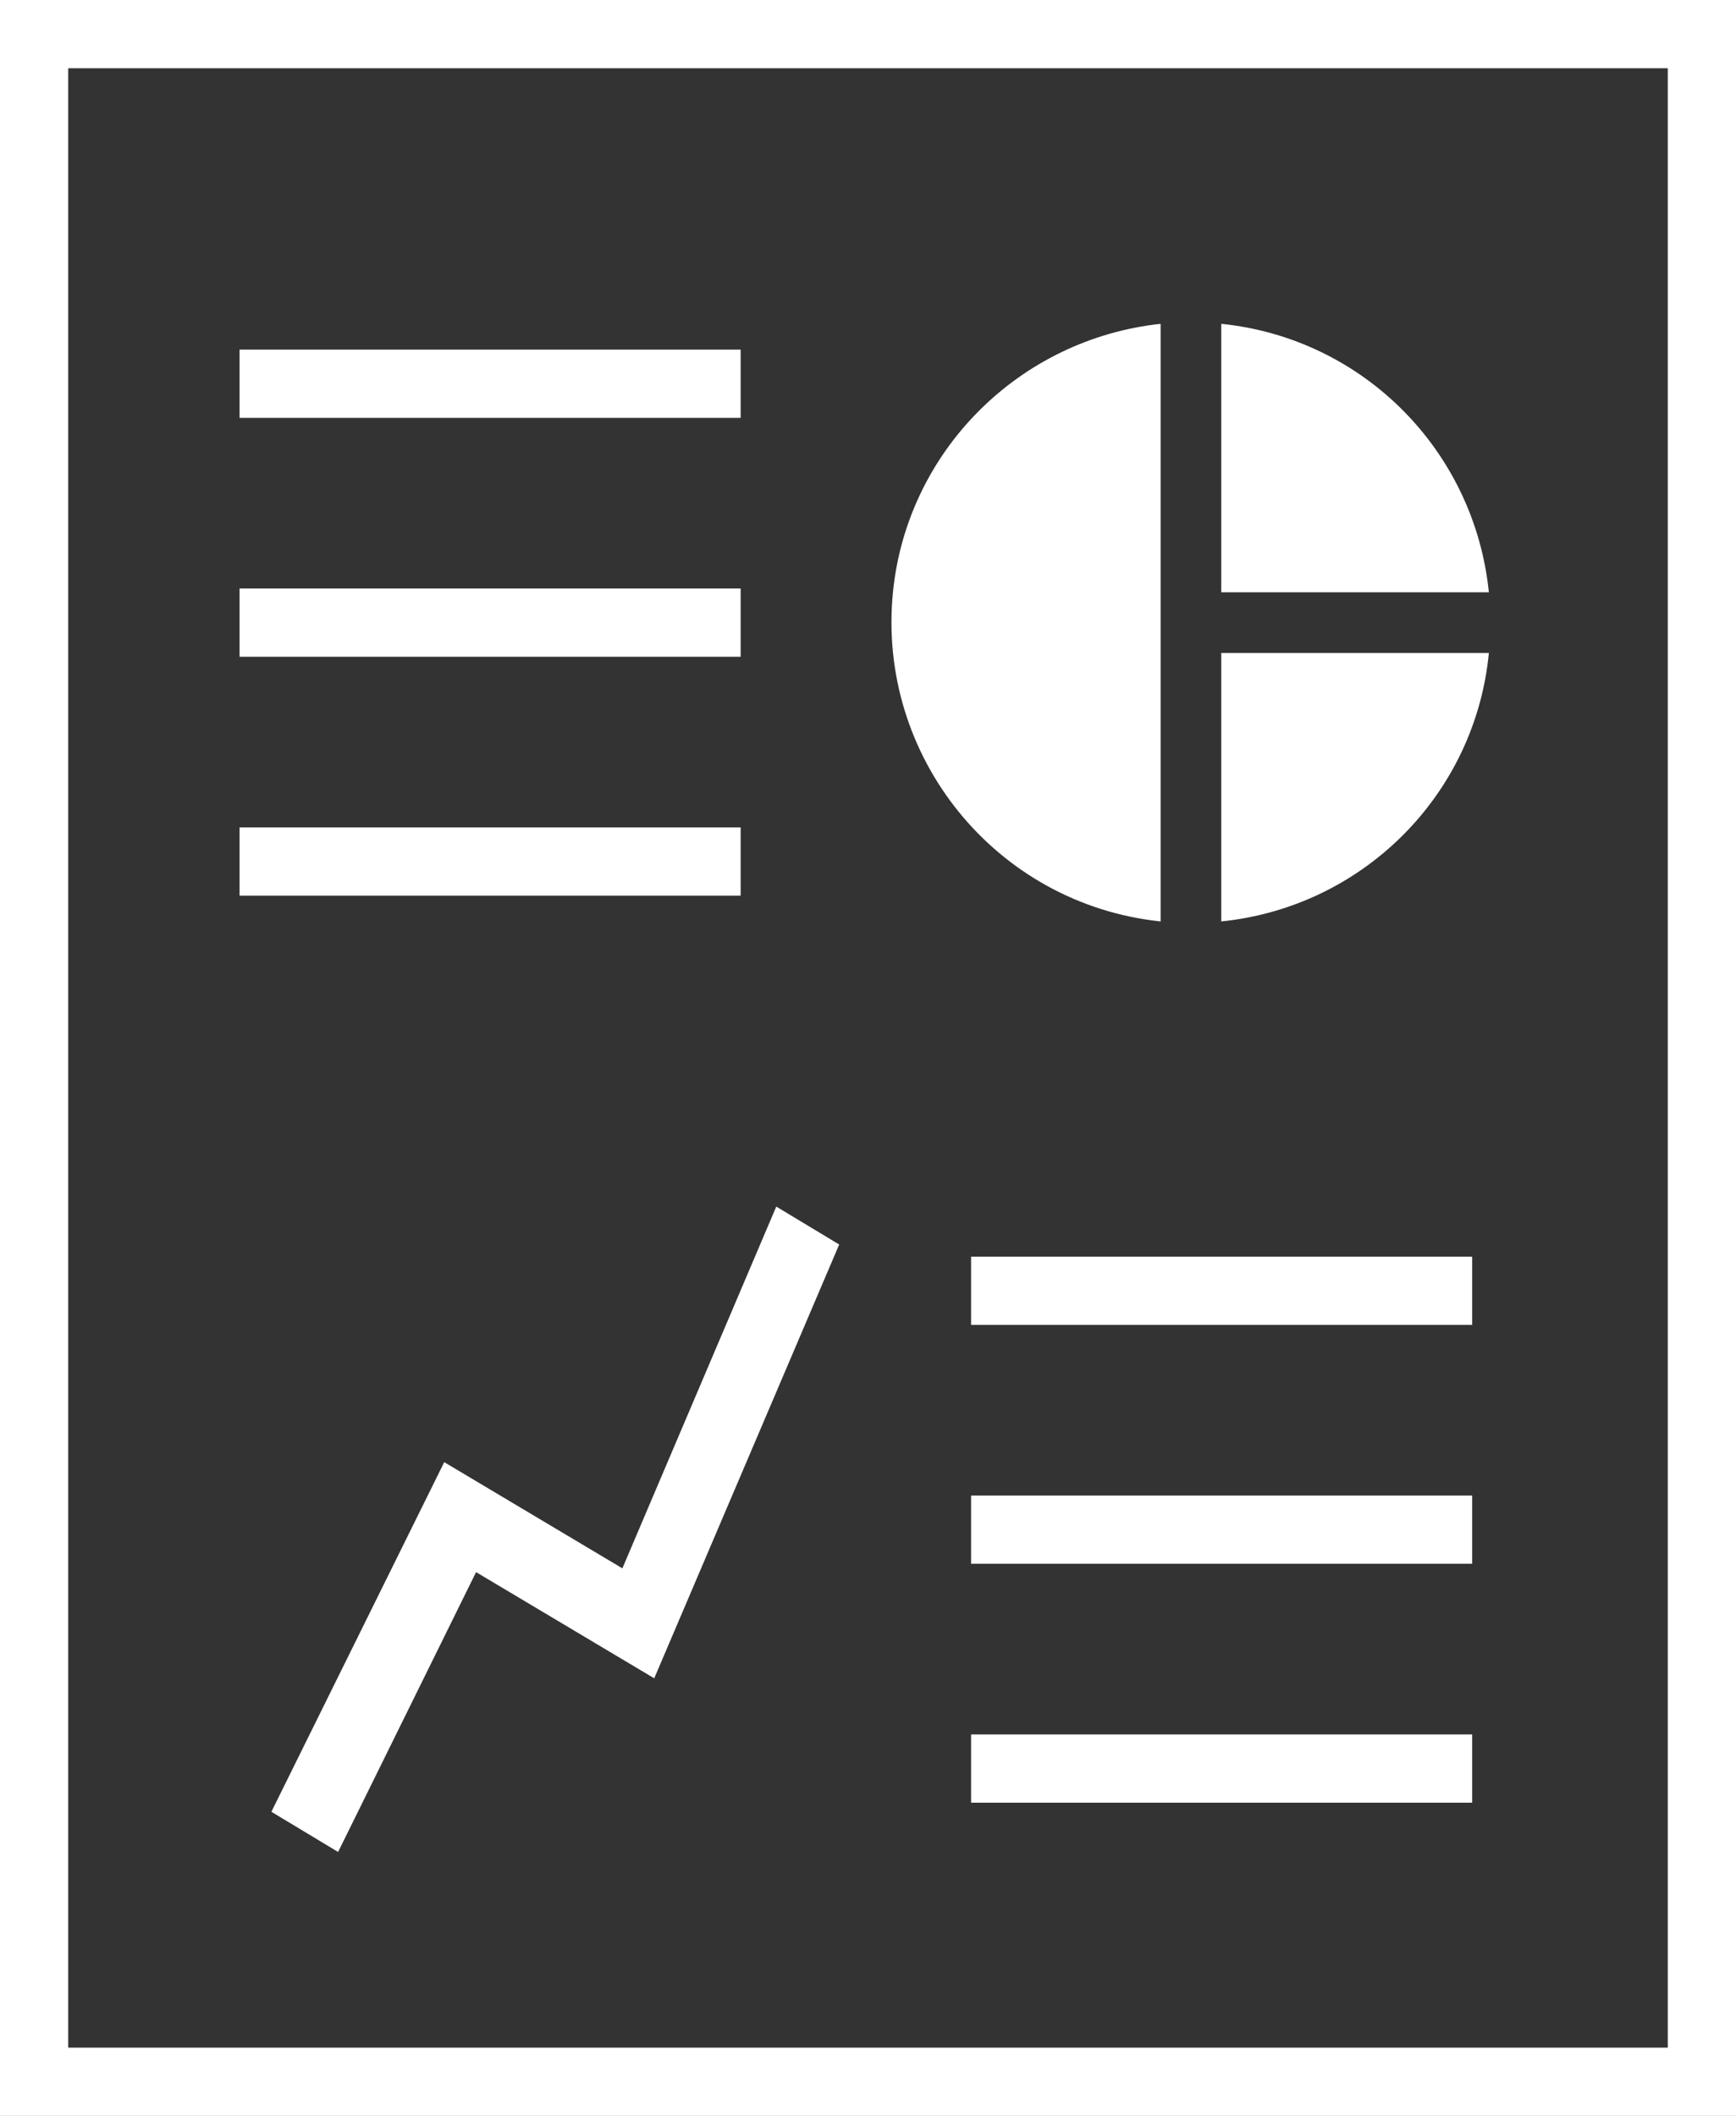 <?xml version="1.0" encoding="utf-8"?>
<!-- Generator: Adobe Illustrator 24.2.3, SVG Export Plug-In . SVG Version: 6.00 Build 0)  -->
<svg version="1.1" id="Layer_1" xmlns="http://www.w3.org/2000/svg" xmlns:xlink="http://www.w3.org/1999/xlink" x="0px" y="0px"
	 viewBox="0 0 229 279" style="enable-background:new 0 0 229 279;" xml:space="preserve">
<rect x="0" y="0" width="229" height="279" fill="#333333" stroke="none"/>
<style type="text/css">
	.st0{fill:none;stroke:#FFFFFF;stroke-width:9;stroke-miterlimit:10;}
	.st1{fill:#FFFFFF;stroke:#FFFFFF;stroke-width:2;stroke-miterlimit:10;}
	.st2{fill:#FFFFFF;}
</style>
<g id="REPORT">
	<rect x="4.5" y="4.5" class="st0" width="220" height="270"/>
	<rect x="32.6" y="110.1" class="st1" width="64.1" height="7"/>
	<rect x="32.6" y="78.6" class="st1" width="64.1" height="7"/>
	<rect x="32.6" y="47.1" class="st1" width="64.1" height="7"/>
	<path class="st2" d="M153.1,42.7v78.8c-21.8-2.3-37.5-21.8-35.3-43.5C119.7,59.4,134.5,44.7,153.1,42.7L153.1,42.7z M161.1,42.7
		v35.4h35.3C194.5,59.4,179.8,44.6,161.1,42.7z M161.1,86.1v35.4c18.7-1.9,33.5-16.7,35.3-35.4H161.1z"/>
	<rect x="129.1" y="229.7" class="st1" width="64.1" height="7"/>
	<rect x="129.1" y="198.2" class="st1" width="64.1" height="7"/>
	<rect x="129.1" y="166.7" class="st1" width="64.1" height="7"/>
	<path class="st2" d="M44.6,244.2l18.2-36.9l23.5,14l24.4-57.2l-8.3-5l-20.3,47.7l-23.5-14l-22.8,46.1L44.6,244.2z"/>
</g>
</svg>
